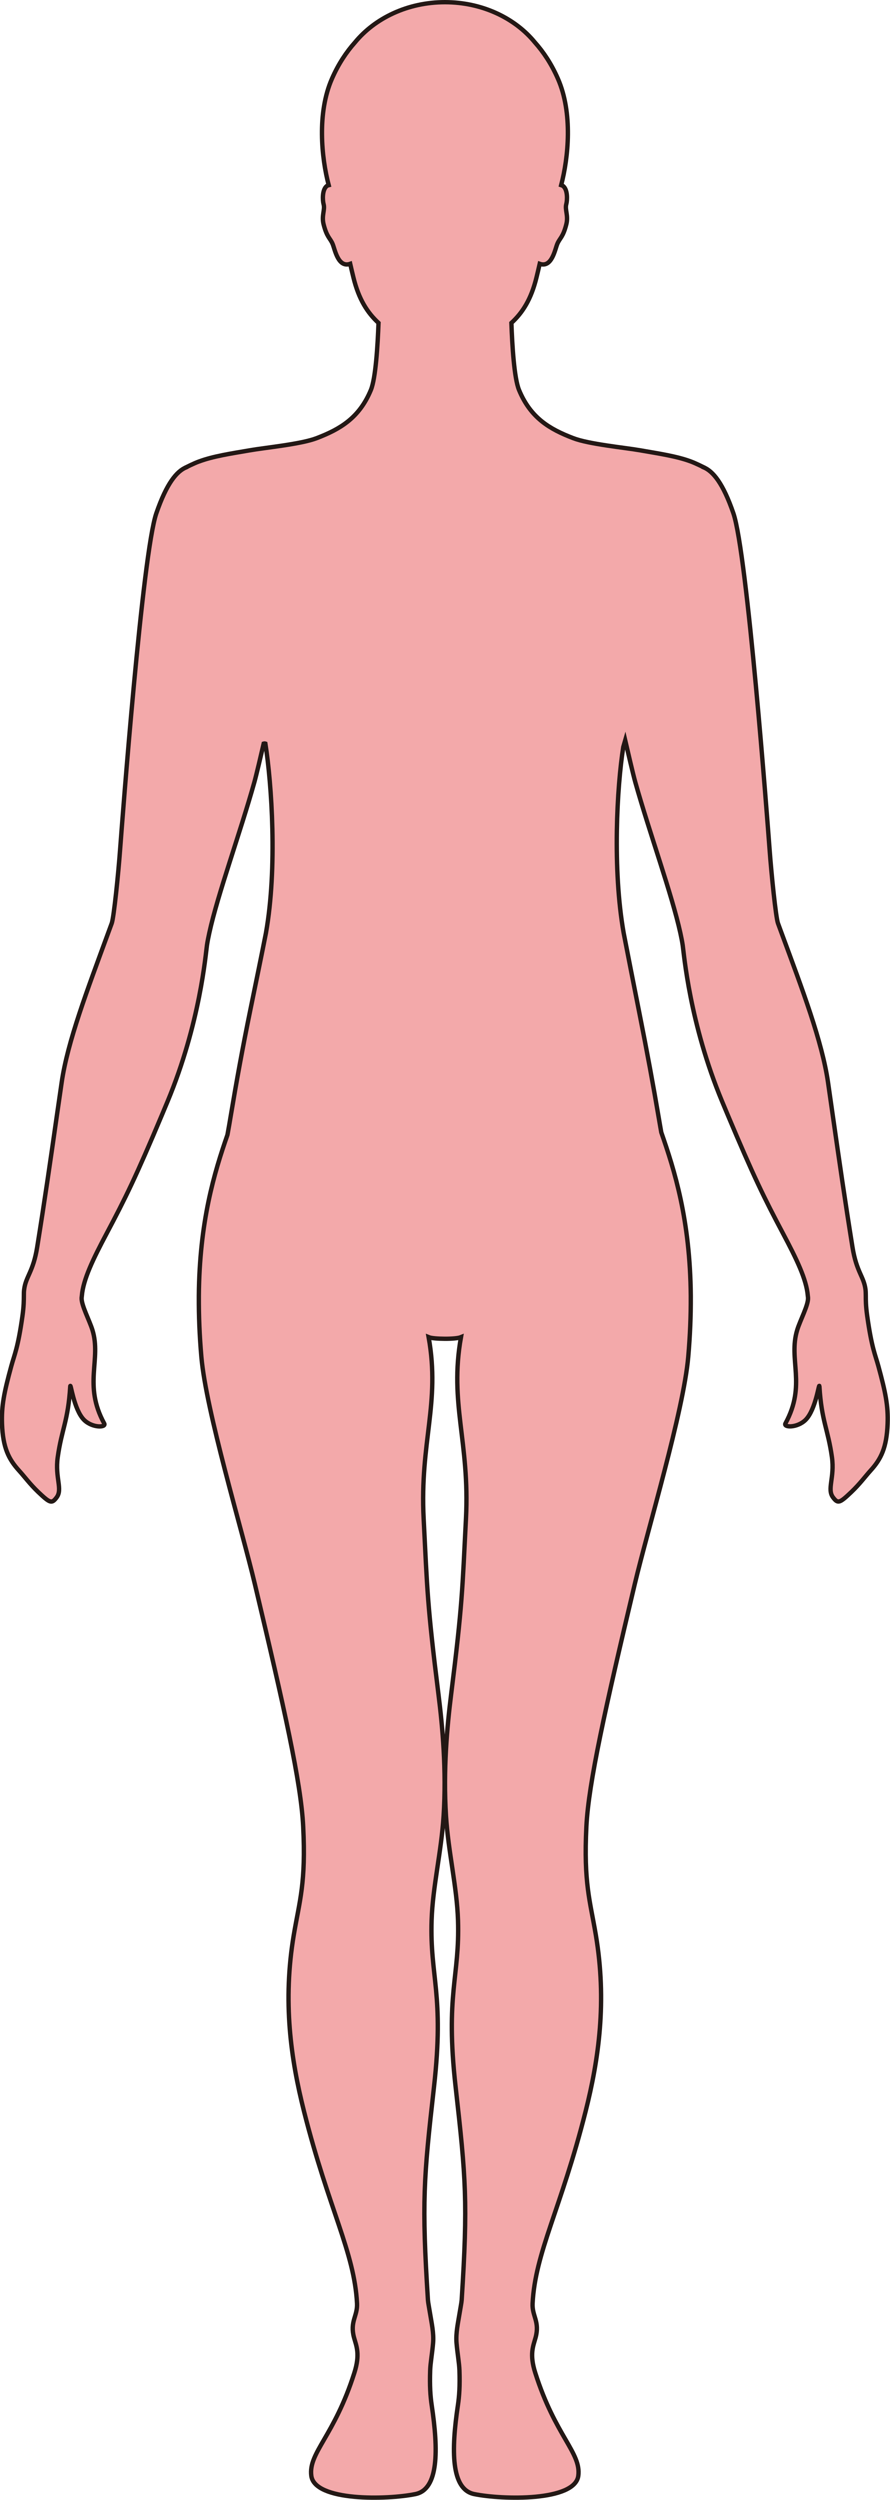 <?xml version="1.0" encoding="UTF-8"?>
<svg id="_레이어_2" data-name="레이어 2" xmlns="http://www.w3.org/2000/svg" viewBox="0 0 203.67 571.63">
  <defs>
    <style>
      .cls-1 {
        fill: #f3a9aa;
        stroke: #231815;
        stroke-miterlimit: 10;
      }
    </style>
  </defs>
  <g id="_레이어_1-2" data-name="레이어 1">
    <path class="cls-1" d="m45.54,105.53c3.23-1.21,7.28-1.81,11.56-2.55,3.66-.64,11.81-1.41,15.4-2.8,5.33-2.05,9.72-4.61,12.37-11,1.11-2.7,1.56-10.2,1.75-15.33-2.54-2.35-4.51-5.38-5.74-10.4-.22-.9-.48-1.97-.74-3.12-2.78.98-3.5-3.3-4.02-4.54-.57-1.36-1.31-1.5-2.07-4.5-.51-2.01.37-3.32,0-4.61-.24-.87-.36-3.32.75-4.16.12-.09.26-.14.42-.18-1.65-6.26-2.7-16.5.74-24.33,1.48-3.39,3.32-6.12,5.25-8.29,4.57-5.57,12.09-9.22,20.61-9.22s16.05,3.64,20.61,9.22c1.93,2.16,3.77,4.9,5.25,8.29,3.44,7.84,2.38,18.07.74,24.33.15.05.3.09.42.18,1.11.84.99,3.29.75,4.16-.36,1.29.52,2.6.01,4.61-.76,3-1.5,3.13-2.07,4.5-.52,1.24-1.24,5.52-4.02,4.54-.26,1.14-.52,2.22-.74,3.12-1.23,5.03-3.2,8.06-5.74,10.4.18,5.13.63,12.63,1.75,15.33,2.64,6.4,7.04,8.96,12.37,11,3.59,1.39,11.73,2.16,15.4,2.8,4.28.75,8.33,1.34,11.56,2.55,1.08.4,2.87,1.29,2.87,1.29v.02c2.2.91,4.49,3.66,6.85,10.53,3.17,9.21,7.79,70.27,8.29,76.93.39,5.34,1.42,15.47,1.91,16.81.27.75.55,1.49.82,2.23,4.79,12.97,9.28,24.79,10.64,34.17.37,2.61.72,5.03,1.05,7.32,1.63,11.36,2.79,19.43,4.54,30.32.92,5.75,2.61,6.7,2.99,9.75.05.44.05.88.06,1.42,0,.97,0,2.29.32,4.57,1.04,7.38,1.84,8.86,2.56,11.49,1.63,5.98,2.27,9.09,2.11,13.21-.21,5.43-1.5,8.05-3.9,10.68-1.23,1.36-2.45,3.05-4.37,4.88-2.72,2.59-3.1,2.72-4.21,1.26-1.45-1.9.4-4.5-.26-9.21-.91-6.46-2.38-8.27-2.86-16.16-.07-1.19-.78,5.28-3.18,7.65-1.91,1.87-5.12,1.75-4.6.8,4.85-8.89.6-14.58,2.7-21.39.67-2.2,2.57-5.7,2.47-7.35,0-.14-.04-.3-.05-.44-.3-3.77-2.58-8.43-5.68-14.27-4.25-8.01-6.68-12.92-12.7-27.23-.39-.92-.79-1.88-1.21-2.89-7.5-17.97-8.74-33.87-9.04-35.78-.13-.86-.32-1.82-.54-2.82-1.96-8.92-7.02-22.76-10.31-34.47-.52-1.84-1.78-7.31-2.31-9.58-.15.51-.3,1.03-.44,1.55-1.44,9.15-2.5,27.85.09,42.51,0,0,0,0,0,0,.99,5.09,2.28,11.69,3.56,18.12,1.81,9.1,3.21,16.69,4.51,24.37.18,1.04.35,2.07.54,3.11,3.01,8.64,6.61,19.98,6.75,37.38v.3c.02,4.2-.15,8.73-.58,13.66-1.1,12.51-9.22,39.23-12.25,52-6.74,28.36-10.56,45.39-11.06,55.39-.64,12.91.84,16.96,2.16,24.78,2.56,15.2.69,28.36-2.35,40.4-5.63,22.27-11.52,32.17-12.12,43.87-.15,2.91,1.69,4.13.68,7.83-.53,1.92-1.43,3.76-.07,8.04,4.59,14.47,10.55,18.27,9.85,23.56-.79,5.86-17.35,5.49-23.82,4.17-5.34-1.09-5.27-10.05-3.73-20.33.31-2.07.47-4.4.35-7.96-.06-1.75-.46-3.8-.67-6.28-.19-2.28.37-4.69.67-6.59.23-1.45.47-2.61.51-3.21,1.43-22.38.98-27.75-1.39-48.77-2.39-21.25.97-25.07.55-38.06-.25-7.7-2.22-15.57-2.75-23.91-.66-10.46.25-20.34,1.18-27.78,2.58-20.56,2.56-23.88,3.39-40.14.9-17.65-3.85-26.3-1.14-41.52-.63.26-2.17.38-3.7.37s-3.07-.11-3.7-.37c2.71,15.22-2.04,23.87-1.14,41.52.83,16.26.81,19.58,3.39,40.14.93,7.44,1.84,17.31,1.18,27.78-.53,8.34-2.5,16.21-2.75,23.91-.42,12.99,2.94,16.81.55,38.06-2.38,21.03-2.82,26.4-1.39,48.77.04.6.28,1.76.51,3.21.3,1.9.86,4.31.67,6.59-.21,2.48-.61,4.53-.67,6.28-.12,3.56.04,5.89.35,7.96,1.54,10.27,1.61,19.24-3.73,20.33-6.48,1.32-23.03,1.69-23.82-4.17-.7-5.29,5.27-9.09,9.85-23.56,1.36-4.28.46-6.12-.07-8.04-1.01-3.7.83-4.92.68-7.83-.6-11.69-6.49-21.6-12.12-43.87-3.04-12.04-4.91-25.2-2.35-40.4,1.32-7.82,2.8-11.86,2.15-24.78-.49-10-4.31-27.03-11.05-55.39-3.03-12.77-11.15-39.49-12.25-52-.43-4.94-.6-9.47-.58-13.66v-.3c.14-17.02,3.57-28.25,6.55-36.82.27-1.46.52-2.92.76-4.37,1.3-7.76,2.67-15.37,4.52-24.4,1.26-6.15,2.56-12.46,3.53-17.39,0,0,0,0,0-.01,2.64-14.88,1.31-34.13-.13-43.28-.12-.04-.25-.04-.39,0-.57,2.45-1.66,7.14-2.13,8.81-1.64,5.86-3.74,12.25-5.66,18.3-1.92,6.03-3.68,11.72-4.65,16.18-.22,1-.41,1.96-.54,2.82-.29,1.91-1.54,17.81-9.04,35.78-.42,1.01-.82,1.97-1.21,2.89-6.01,14.31-8.45,19.22-12.7,27.23-3.1,5.84-5.37,10.5-5.68,14.27-.01.15-.04.3-.05.44-.1,1.65,1.79,5.15,2.47,7.35,2.1,6.81-2.15,12.5,2.7,21.39.52.95-2.69,1.07-4.6-.8-2.4-2.37-3.11-8.84-3.18-7.65-.48,7.9-1.95,9.7-2.86,16.16-.66,4.71,1.19,7.31-.26,9.21-1.11,1.46-1.49,1.33-4.22-1.26-1.91-1.83-3.13-3.52-4.37-4.88-2.39-2.63-3.69-5.25-3.9-10.68-.15-4.12.49-7.24,2.12-13.21.72-2.64,1.52-4.11,2.56-11.49.32-2.28.31-3.6.32-4.57,0-.54,0-.99.06-1.42.37-3.05,2.07-4.01,2.99-9.75,1.75-10.88,2.91-18.96,4.54-30.32.33-2.29.68-4.71,1.06-7.32,1.36-9.39,5.89-21.19,10.64-34.17.27-.74.54-1.48.82-2.23.49-1.34,1.52-11.47,1.91-16.81.5-6.66,5.12-67.72,8.29-76.93,2.37-6.87,4.66-9.62,6.85-10.53v-.02s1.79-.89,2.87-1.29Z"/>
  </g>
</svg>